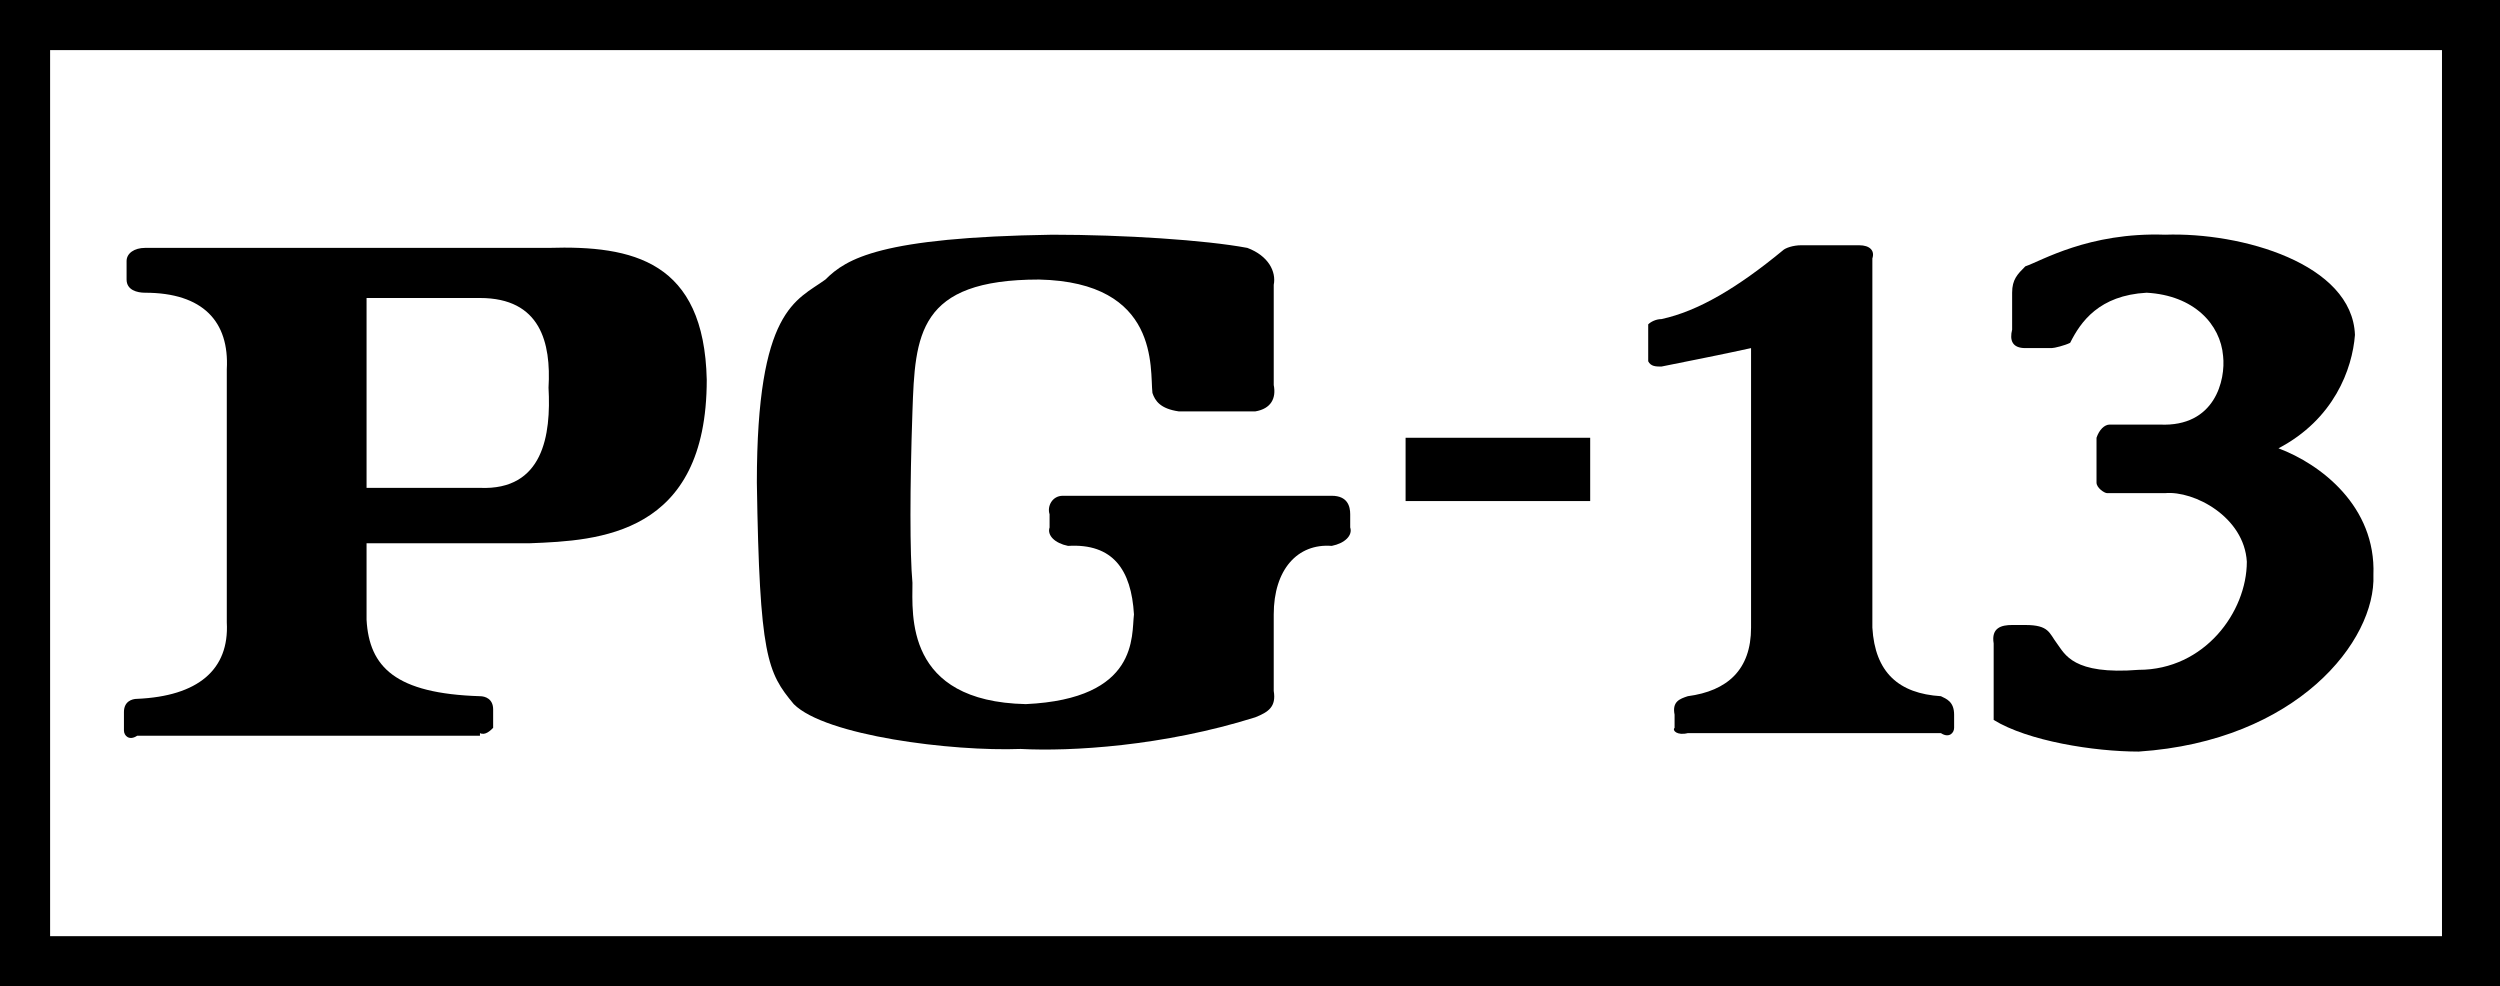 <?xml version="1.0" encoding="utf-8"?>
<!-- Generator: Adobe Illustrator 25.2.0, SVG Export Plug-In . SVG Version: 6.00 Build 0)  -->
<svg version="1.1" id="VARG" xmlns="http://www.w3.org/2000/svg" xmlns:xlink="http://www.w3.org/1999/xlink" x="0px" y="0px"
	 viewBox="0 0 94.8 37.4" style="enable-background:new 0 0 94.8 37.4;" xml:space="preserve">
<path id="Border" d="M0,0v37.4h94.8V0H0z M92.6,35.5H1.9V1.9h90.7V35.5z"/>
<path id="_x33_" d="M79.9,18.7h2.2c1.1-0.1,3,0.9,3.1,2.6c0,1.9-1.6,4.1-4.1,4.1c-2.5,0.2-2.8-0.6-3.1-1c-0.3-0.4-0.3-0.7-1.2-0.7
	h-0.5c-0.4,0-0.8,0.1-0.7,0.7v2.9c1.3,0.8,3.8,1.2,5.5,1.2c6-0.4,9-4.2,8.9-6.7c0.1-2.6-2-4.2-3.6-4.8c2.1-1.1,2.8-3,2.9-4.3
	C89.2,10,85,8.8,82.1,8.9c-2.9-0.1-4.7,1-5.3,1.2c-0.3,0.3-0.5,0.5-0.5,1v1.4c-0.1,0.4,0,0.7,0.5,0.7h1c0.1,0,0.5-0.1,0.7-0.2
	c0.4-0.8,1.1-1.8,2.9-1.9c1.8,0.1,2.8,1.2,2.9,2.4c0.1,0.9-0.3,2.7-2.4,2.6h-1.9c-0.2,0-0.4,0.2-0.5,0.5v1.7
	C79.5,18.5,79.8,18.7,79.9,18.7z"/>
<path id="_x21_" d="M71,23.8c0.1,1.7,1,2.5,2.6,2.6c0.2,0.1,0.5,0.2,0.5,0.7v0.5c0,0.2-0.2,0.4-0.5,0.2h-9.6
	c-0.4,0.1-0.6-0.1-0.5-0.2v-0.5c-0.1-0.5,0.2-0.6,0.5-0.7c1.5-0.2,2.4-1,2.4-2.6V13.2c-0.9,0.2-2.4,0.5-3.4,0.7
	c-0.2,0-0.4,0-0.5-0.2v-1.4c0.1-0.1,0.3-0.2,0.5-0.2c1.4-0.3,2.9-1.2,4.6-2.6c0.1-0.1,0.4-0.2,0.7-0.2h2.2c0.4,0,0.6,0.2,0.5,0.5
	C71,9.6,71,23.8,71,23.8z"/>
<rect id="Dash" x="53.3" y="16.6" width="7" height="2.4"/>
<path id="G" d="M43,23.3c-0.1,0.8,0.2,3.2-4.1,3.4c-4.6-0.1-4.3-3.4-4.3-4.6c-0.1-1.1-0.1-3.6,0-6.5c0.1-2.9,0.2-5,4.8-5
	c4.6,0.1,4.2,3.4,4.3,4.3c0.1,0.3,0.3,0.6,1,0.7h2.9c0.6-0.1,0.8-0.5,0.7-1v-3.8c0.1-0.5-0.2-1.1-1-1.4c-1.6-0.3-4.7-0.5-7.4-0.5
	c-6.5,0.1-7.8,0.9-8.6,1.7c-1.1,0.8-2.6,1.1-2.6,7.7c0.1,6.6,0.4,7.2,1.4,8.4c1.2,1.2,6,1.8,8.6,1.7c1.9,0.1,5.4-0.1,8.9-1.2
	c0.5-0.2,0.8-0.4,0.7-1v-2.9c0-1.7,0.9-2.7,2.2-2.6c0.5-0.1,0.8-0.4,0.7-0.7v-0.5c0-0.3-0.1-0.7-0.7-0.7H40.3
	c-0.4,0-0.6,0.4-0.5,0.7v0.5c-0.1,0.3,0.2,0.6,0.7,0.7C42.2,20.6,42.9,21.6,43,23.3z"/>
<path id="P" d="M18.2,27.8c0.2,0.1,0.4-0.1,0.5-0.2v-0.7c0-0.4-0.3-0.5-0.5-0.5c-3.2-0.1-4.2-1.1-4.3-2.9v-2.9h6.2
	c2.6-0.1,6.7-0.3,6.7-6.2c-0.1-4.5-2.8-5.1-6-5H5.5c-0.4,0-0.7,0.2-0.7,0.5v0.7c0,0.4,0.4,0.5,0.7,0.5c2.2,0,3.2,1.1,3.1,2.9v9.6
	c0.1,1.8-1.1,2.8-3.4,2.9c-0.2,0-0.5,0.1-0.5,0.5v0.7c0,0.2,0.2,0.4,0.5,0.2H18.2z M13.9,11.3h4.3c2.3,0,2.7,1.7,2.6,3.4
	c0.1,1.8-0.2,3.9-2.6,3.8h-4.3V11.3z"/>
</svg>
